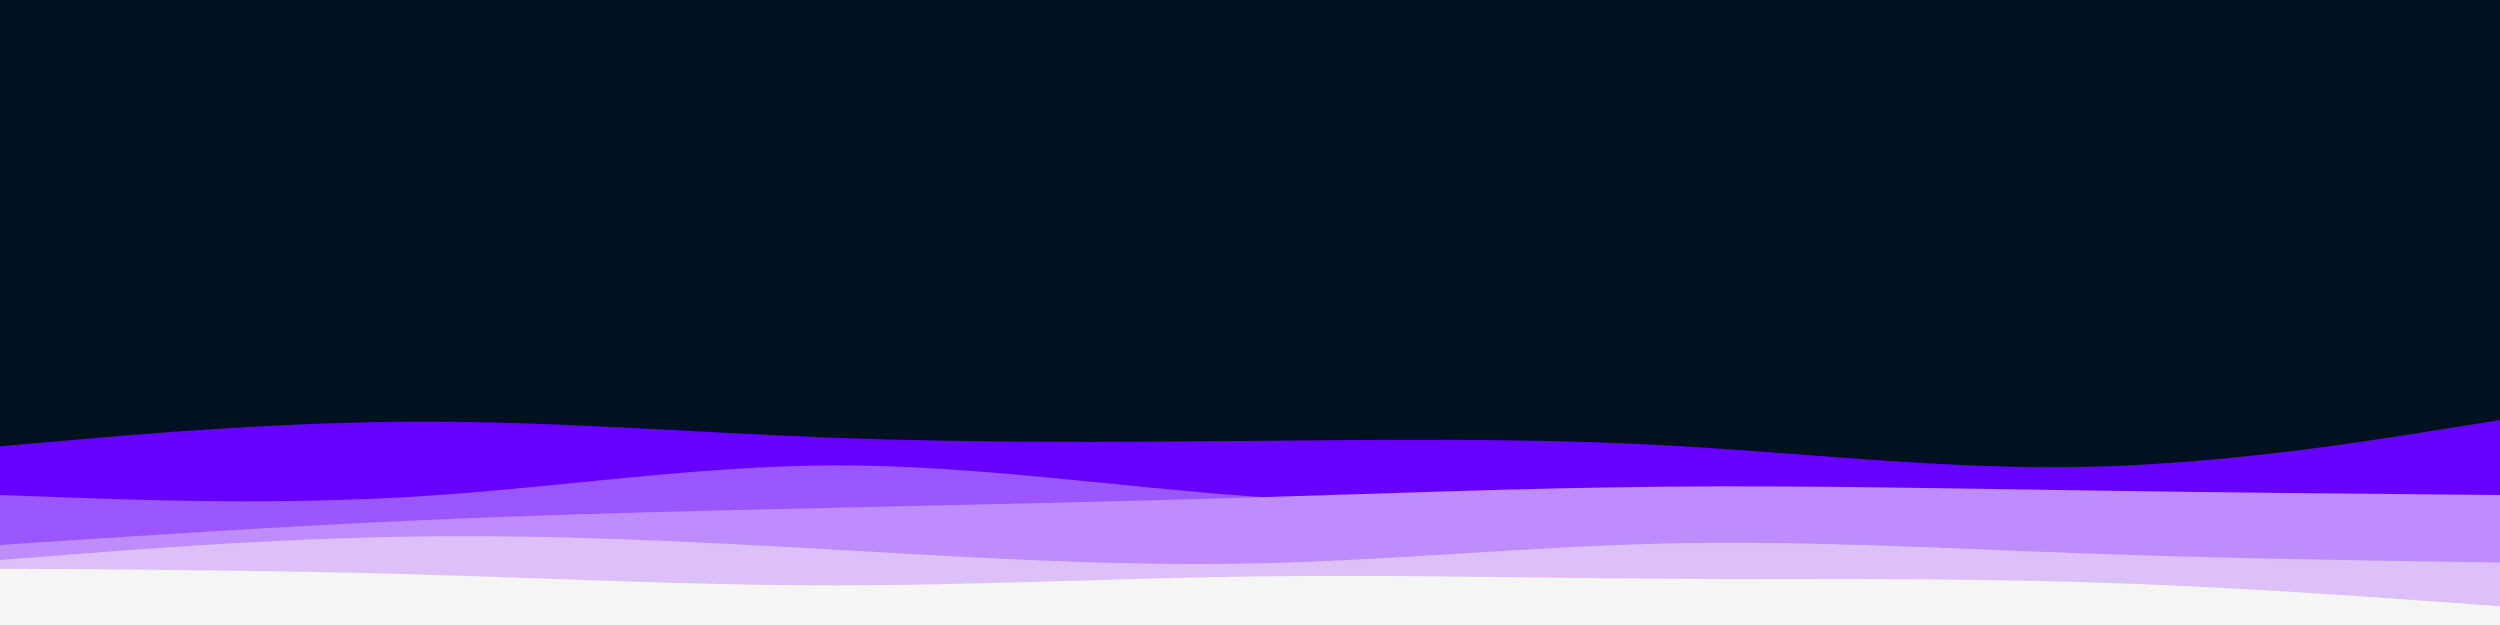 <svg id="visual" viewBox="0 0 2000 500" width="2000" height="500" xmlns="http://www.w3.org/2000/svg" xmlns:xlink="http://www.w3.org/1999/xlink" version="1.1"><rect x="0" y="0" width="2000" height="500" fill="#001220"></rect><path d="M0 357L55.5 352.2C111 347.3 222 337.7 333.2 337.3C444.3 337 555.7 346 666.8 350.2C778 354.3 889 353.7 1000 352.7C1111 351.7 1222 350.3 1333.2 356.3C1444.3 362.3 1555.7 375.7 1666.8 373.5C1778 371.3 1889 353.7 1944.5 344.8L2000 336L2000 501L1944.5 501C1889 501 1778 501 1666.8 501C1555.7 501 1444.3 501 1333.2 501C1222 501 1111 501 1000 501C889 501 778 501 666.8 501C555.7 501 444.3 501 333.2 501C222 501 111 501 55.5 501L0 501Z" fill="#6600ff"></path><path d="M0 396L55.5 398C111 400 222 404 333.2 397.2C444.3 390.3 555.7 372.7 666.8 372.3C778 372 889 389 1000 397C1111 405 1222 404 1333.2 401.8C1444.3 399.7 1555.7 396.3 1666.8 395.3C1778 394.3 1889 395.7 1944.5 396.3L2000 397L2000 501L1944.5 501C1889 501 1778 501 1666.8 501C1555.7 501 1444.3 501 1333.2 501C1222 501 1111 501 1000 501C889 501 778 501 666.8 501C555.7 501 444.3 501 333.2 501C222 501 111 501 55.5 501L0 501Z" fill="#9a56ff"></path><path d="M0 436L55.5 432.3C111 428.7 222 421.3 333.2 416.3C444.3 411.3 555.7 408.7 666.8 406.2C778 403.7 889 401.3 1000 398C1111 394.7 1222 390.3 1333.2 389.3C1444.3 388.3 1555.7 390.7 1666.8 392.3C1778 394 1889 395 1944.5 395.5L2000 396L2000 501L1944.5 501C1889 501 1778 501 1666.8 501C1555.7 501 1444.3 501 1333.2 501C1222 501 1111 501 1000 501C889 501 778 501 666.8 501C555.7 501 444.3 501 333.2 501C222 501 111 501 55.5 501L0 501Z" fill="#bf8cfd"></path><path d="M0 448L55.5 443.7C111 439.3 222 430.7 333.2 429.2C444.3 427.7 555.7 433.3 666.8 439.7C778 446 889 453 1000 450.8C1111 448.7 1222 437.3 1333.2 434.8C1444.3 432.3 1555.7 438.7 1666.8 442.7C1778 446.7 1889 448.3 1944.5 449.2L2000 450L2000 501L1944.5 501C1889 501 1778 501 1666.8 501C1555.7 501 1444.3 501 1333.2 501C1222 501 1111 501 1000 501C889 501 778 501 666.8 501C555.7 501 444.3 501 333.2 501C222 501 111 501 55.5 501L0 501Z" fill="#ddc0fa"></path><path d="M0 455L55.5 455.3C111 455.7 222 456.3 333.2 459.5C444.3 462.7 555.7 468.3 666.8 468.3C778 468.3 889 462.7 1000 461.2C1111 459.7 1222 462.3 1333.2 463C1444.3 463.7 1555.7 462.3 1666.8 465.7C1778 469 1889 477 1944.5 481L2000 485L2000 501L1944.5 501C1889 501 1778 501 1666.8 501C1555.7 501 1444.3 501 1333.2 501C1222 501 1111 501 1000 501C889 501 778 501 666.8 501C555.7 501 444.3 501 333.2 501C222 501 111 501 55.5 501L0 501Z" fill="#f5f5f5"></path></svg>